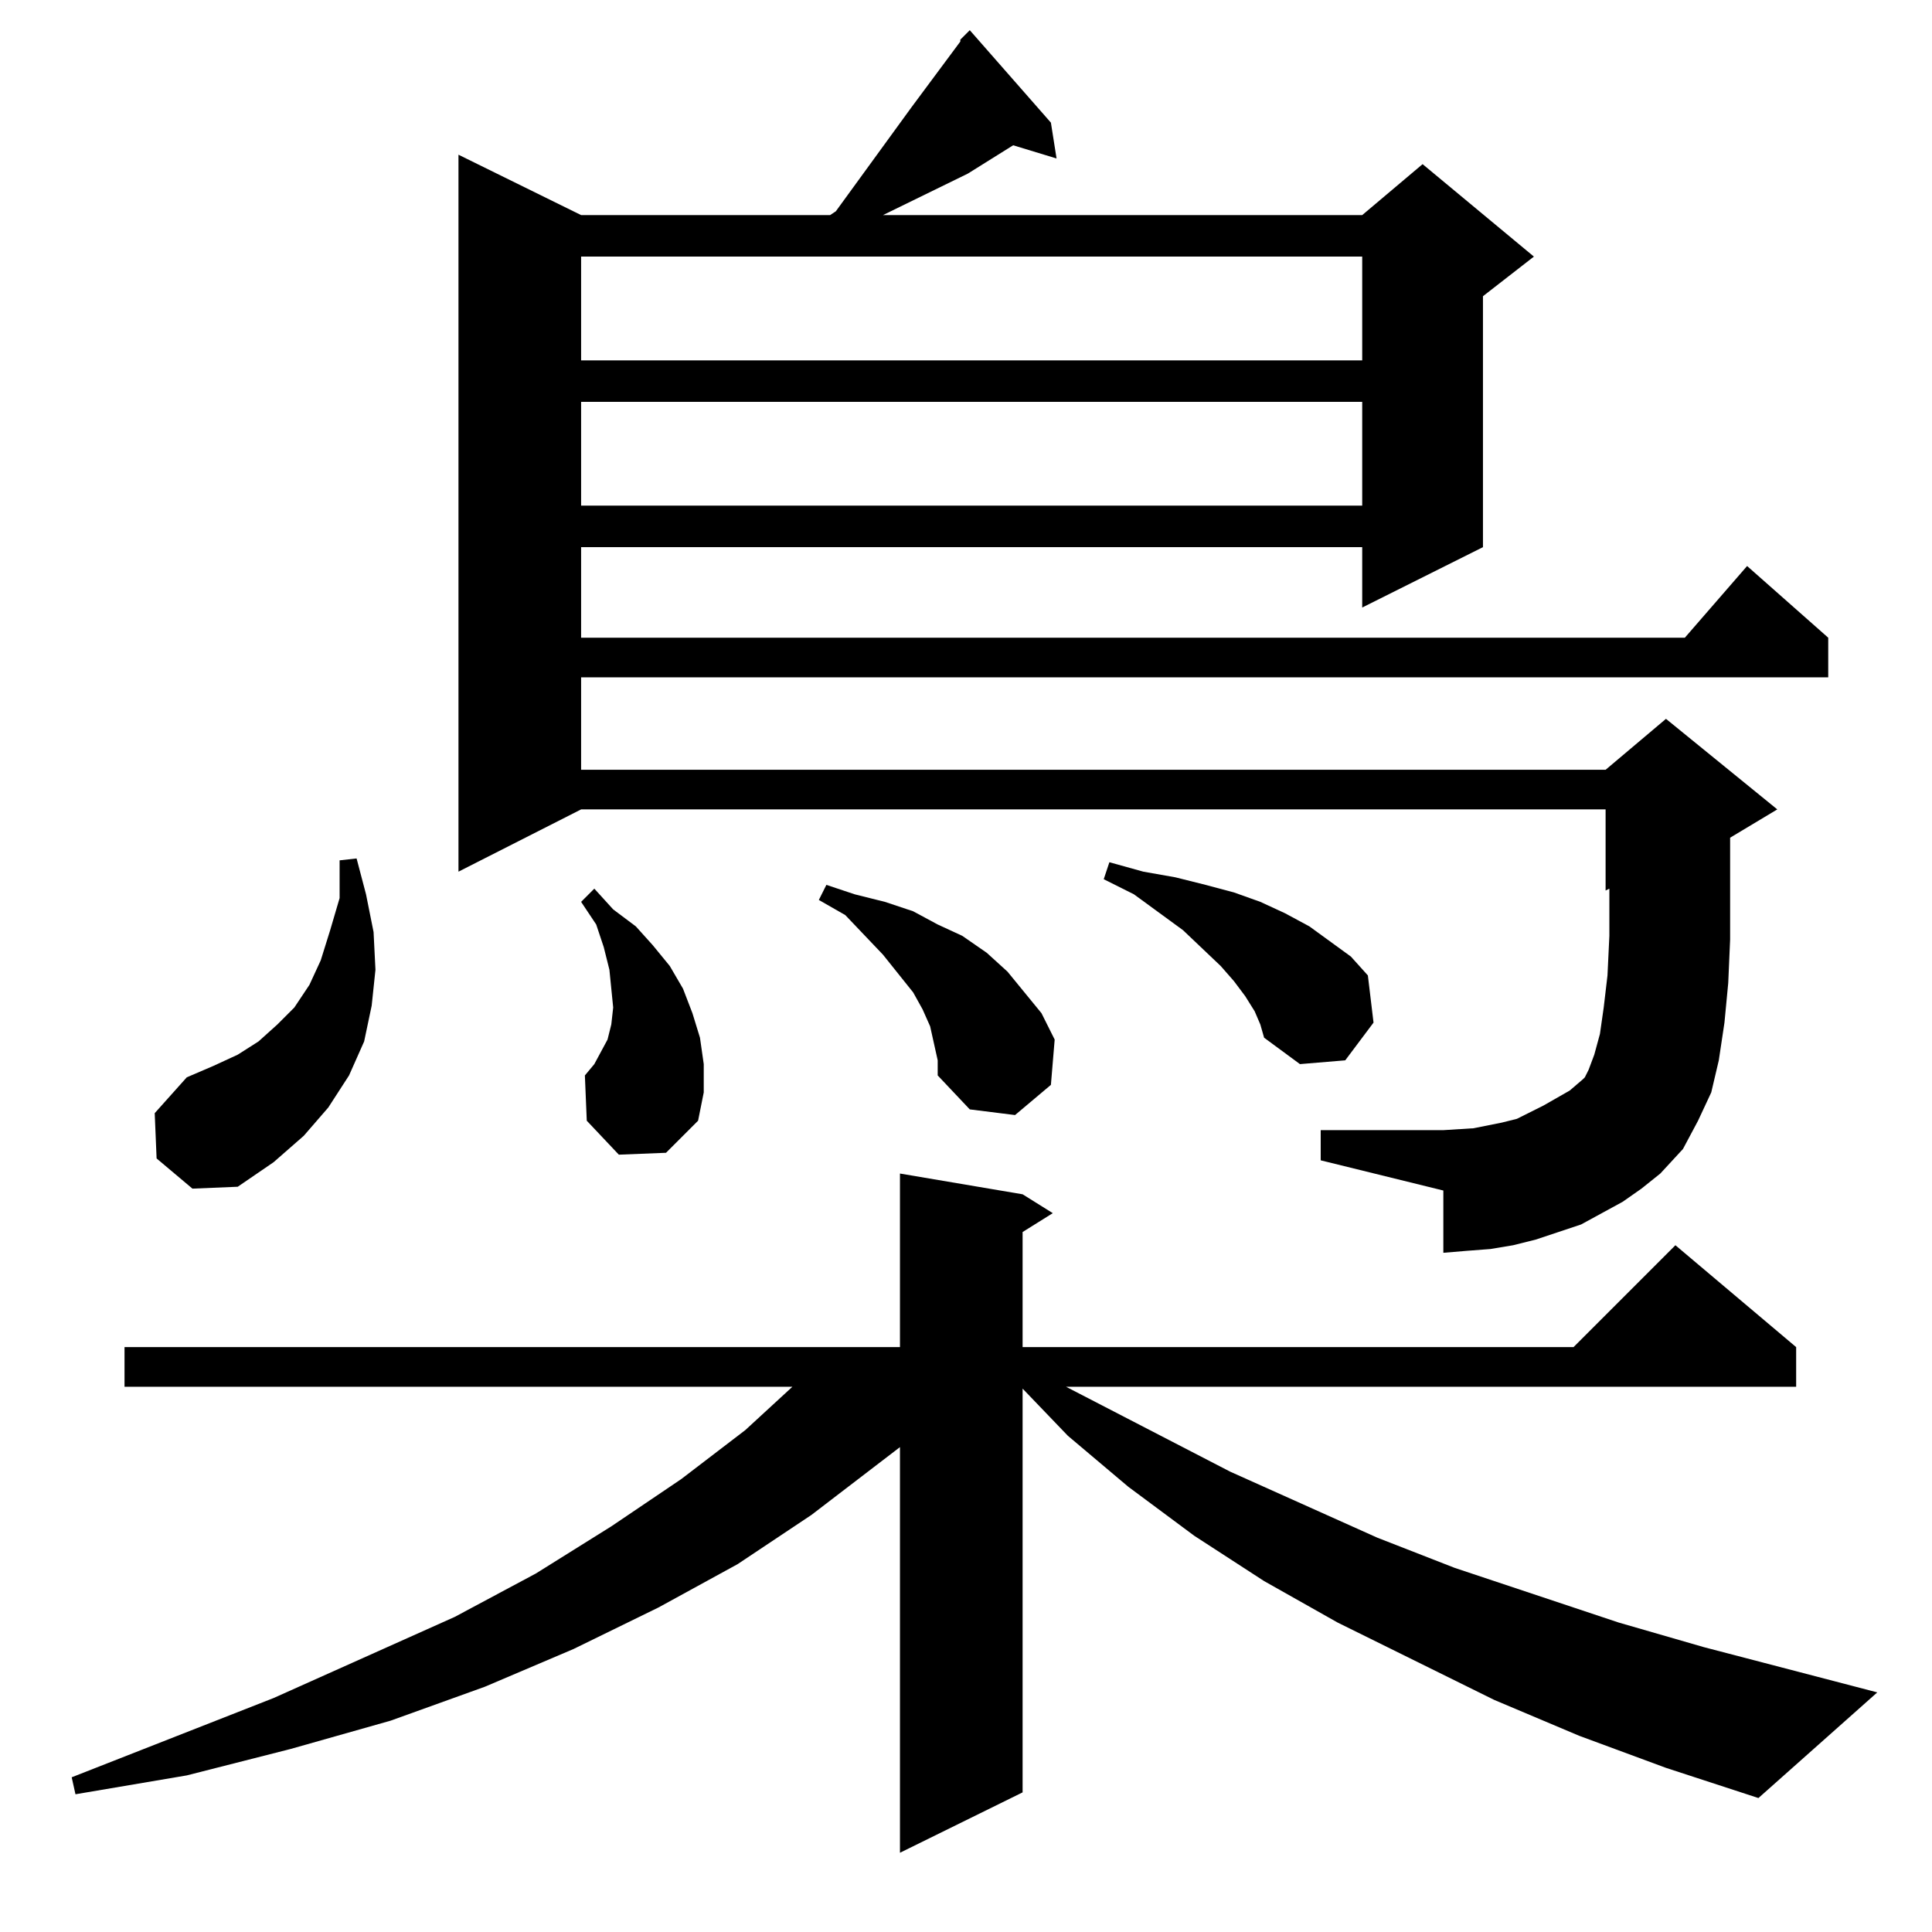 <?xml version="1.0" standalone="no"?>
<!DOCTYPE svg PUBLIC "-//W3C//DTD SVG 1.1//EN" "http://www.w3.org/Graphics/SVG/1.1/DTD/svg11.dtd" >
<svg xmlns="http://www.w3.org/2000/svg" xmlns:xlink="http://www.w3.org/1999/xlink" version="1.1" viewBox="0 -144 1024 1024">
  <g transform="matrix(1 0 0 -1 0 880)">
   <path fill="currentColor"
d="M837 104l-45 19l-83 41l-39 22l-37 24l-35 26l-32 27l-24 25v-214l-65 -32v215l-47 -36l-39 -26l-42 -23l-45 -22l-47 -20l-50 -18l-53 -15l-55 -14l-59 -10l-2 9l107 42l96 43l43 23l40 25l37 25l34 26l25 23h-354v21h411v92l65 -11l16 -10l-16 -10v-61h292l54 54
l64 -54v-21h-387l87 -45l78 -35l41 -16l87 -29l45 -13l92 -24l-63 -56l-49 16zM83 410l-1 24l17 19l14 6l13 6l11 7l10 9l9 9l8 12l6 13l5 16l5 17v20l9 1l5 -19l4 -20l1 -20l-2 -19l-4 -19l-8 -18l-11 -17l-13 -15l-16 -14l-19 -13l-24 -1zM860 387l-22 -12l-12 -4l-12 -4
l-12 -3l-12 -2l-13 -1l-12 -1v33l-65 16v16h65l16 1l15 3l8 2l14 7l14 8l7 6l1 1l2 4l3 8l3 11l2 14l2 17l1 21v22v3l-2 -1v43h-543l-65 -33v380l65 -32h132l3 2l40 55l26 35v1l5 5l43 -49l3 -19l-23 7l-24 -15l-45 -22h254l32 27l59 -49l-27 -21v-133l-64 -32v32h-414v-48
h585l33 38l43 -38v-21h-661v-49h543l32 27l59 -48l-25 -15v-1v-28v-25l-1 -23l-2 -21l-3 -20l-4 -17l-7 -15l-8 -15l-12 -13l-10 -8zM328 412l-17 18l-1 24l5 6l7 13l2 8l1 9l-1 10l-1 10l-3 12l-4 12l-8 12l7 7l10 -11l12 -9l9 -10l9 -11l7 -12l5 -13l4 -13l2 -14v-15
l-3 -15l-17 -17zM495 471l-2 9l-4 9l-5 9l-16 20l-20 21l-14 8l4 8l15 -5l16 -4l15 -5l13 -7l13 -6l13 -9l11 -10l9 -11l9 -11l7 -14l-2 -24l-19 -16l-24 3l-17 18v8zM665 488l-5 8l-6 8l-7 8l-20 19l-26 19l-16 8l3 9l18 -5l17 -3l16 -4l15 -4l14 -5l13 -6l13 -7l11 -8
l11 -8l9 -10l3 -25l-15 -20l-24 -2l-19 14l-2 7zM308 811v-55h414v55h-414zM308 888v-55h414v55h-414z" />
  </g>

</svg>
